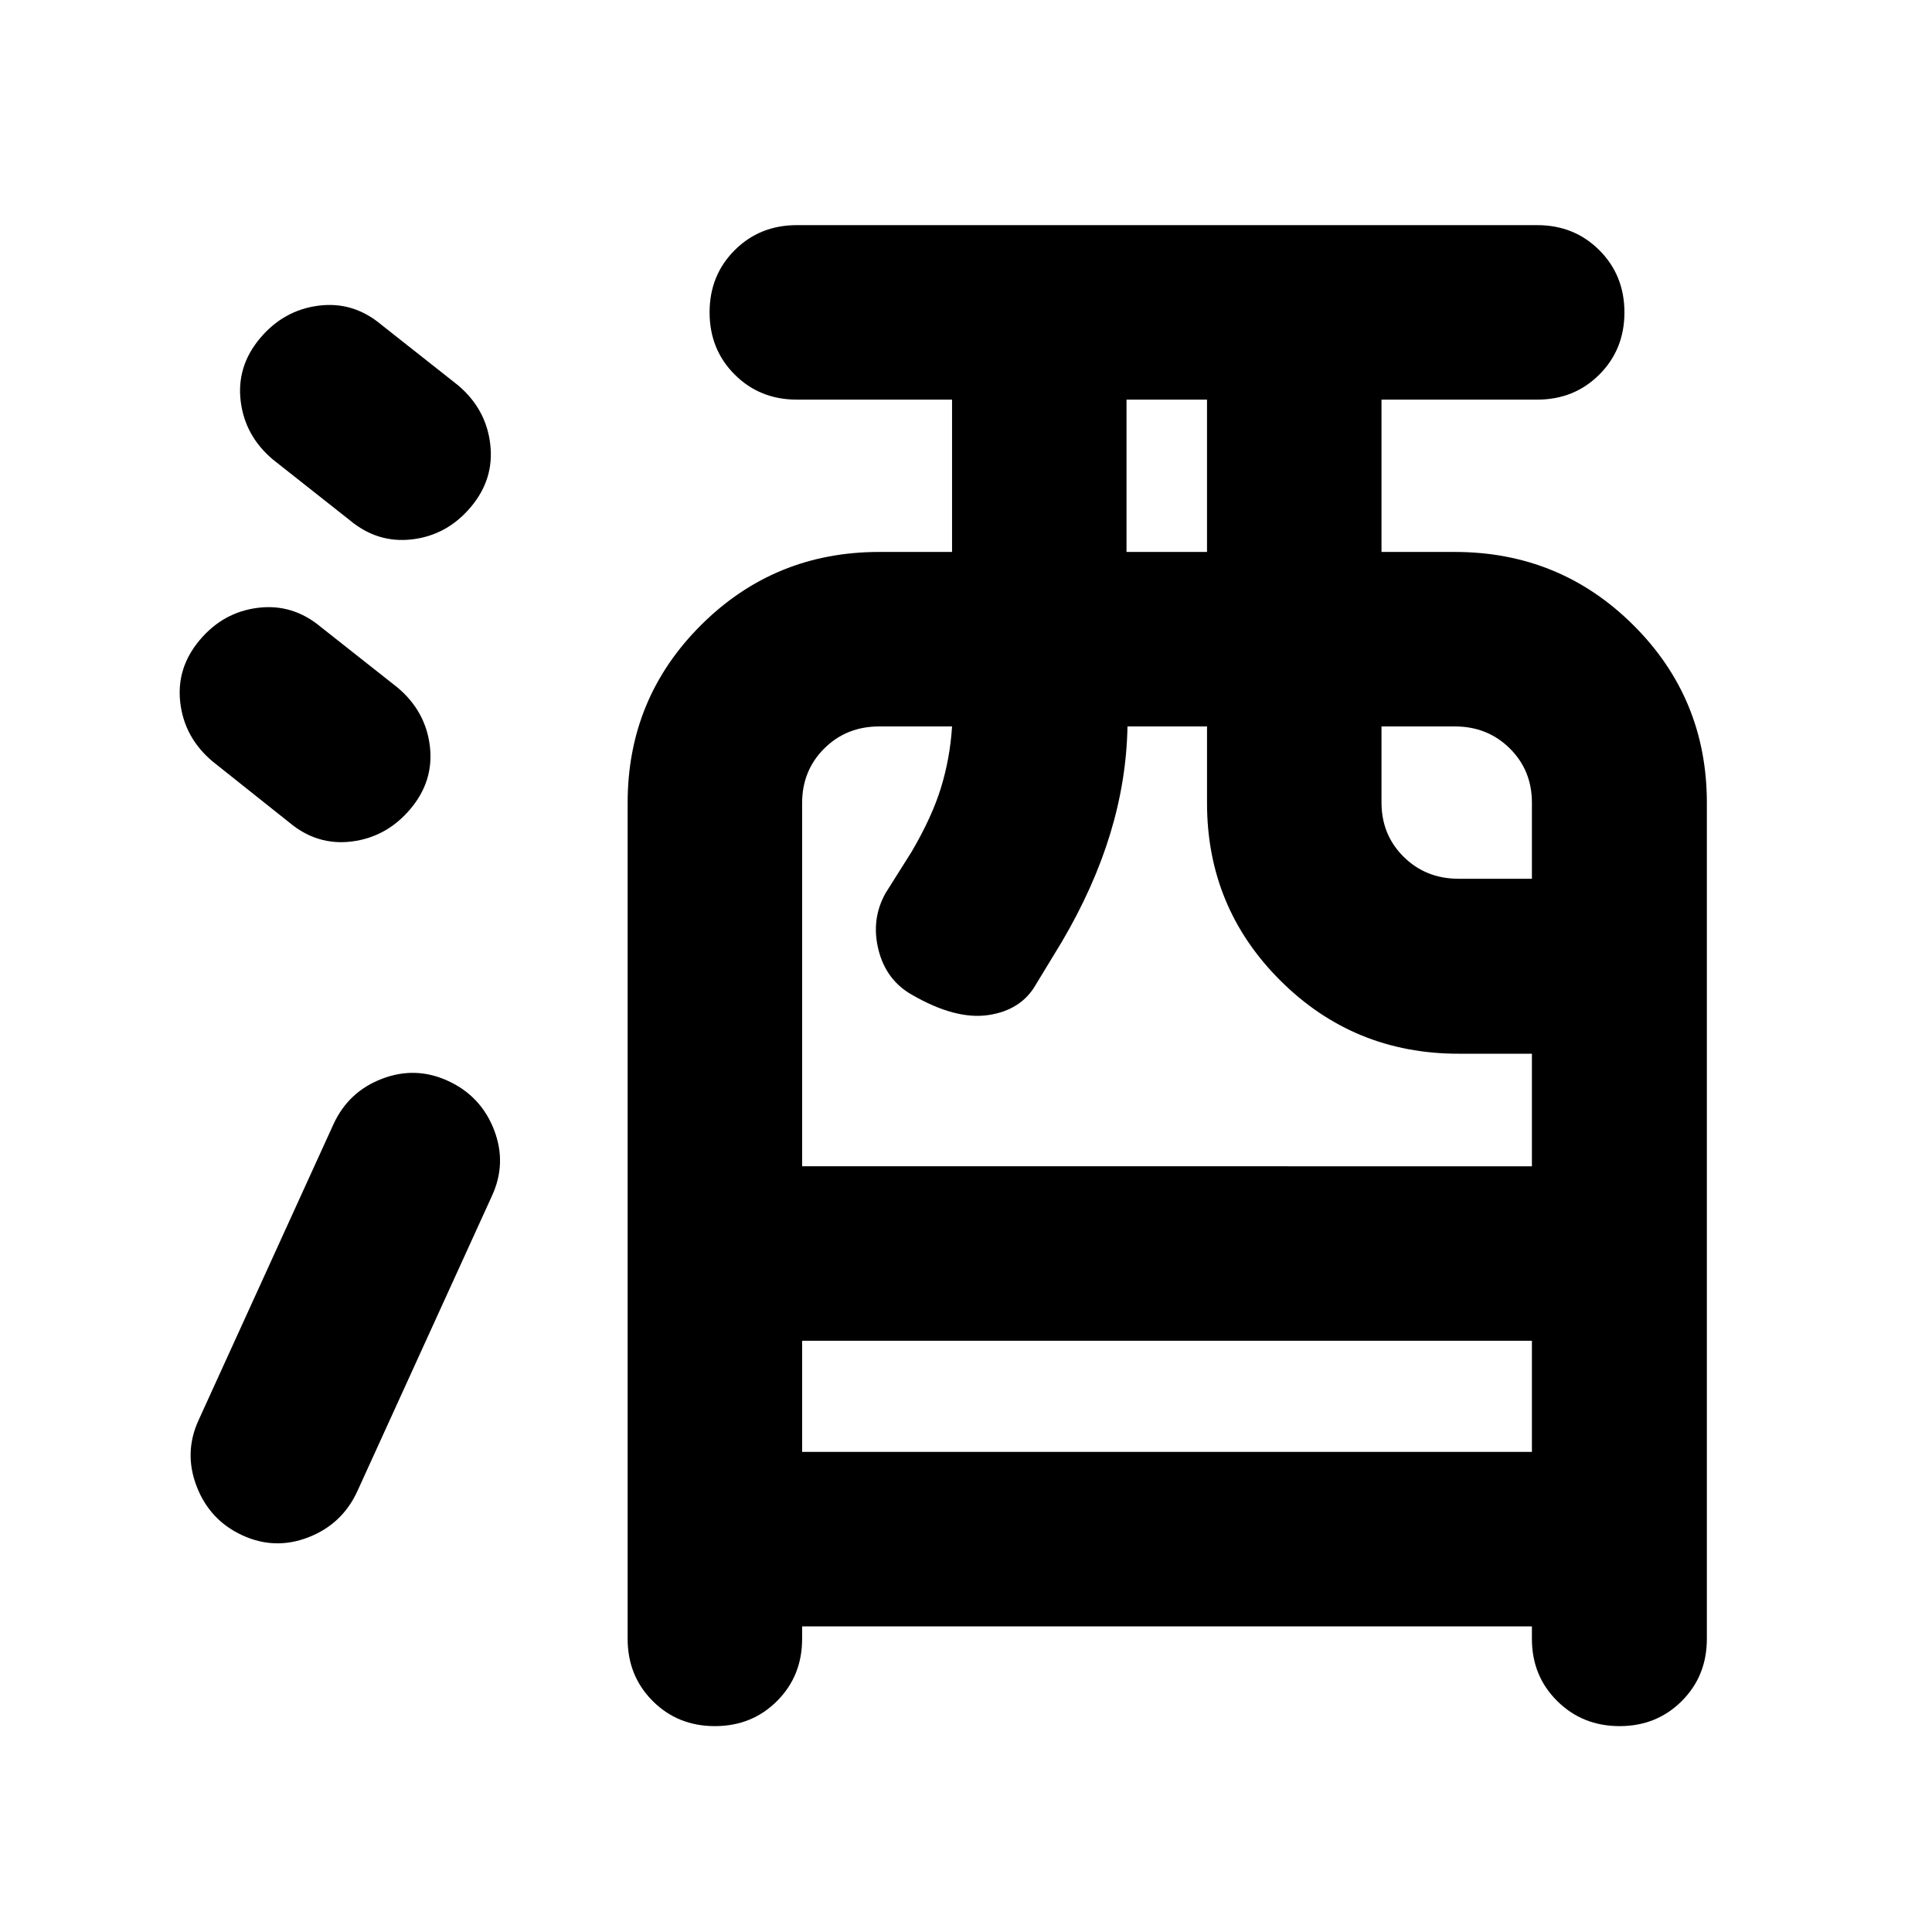 <svg xmlns="http://www.w3.org/2000/svg" height="24" viewBox="0 -960 960 960" width="24"><path d="M398.57-151.87v6.22q0 18.42-12.47 30.88-12.46 12.47-30.89 12.47t-30.88-12.47q-12.46-12.46-12.46-30.88V-561.1q0-51.94 36.46-88.29 36.47-36.35 88.56-36.35h36.18v-75.69h-77.14q-18.42 0-30.88-12.47-12.46-12.46-12.46-30.89t12.46-30.88q12.46-12.46 30.88-12.46h367.9q18.42 0 30.88 12.46 12.46 12.47 12.46 30.9 0 18.42-12.46 30.88-12.46 12.46-30.88 12.46h-77.37v75.69h36.41q52.19 0 88.73 36.35 36.53 36.35 36.53 88.29v415.45q0 18.42-12.46 30.88-12.47 12.47-30.9 12.47-18.42 0-31-12.47-12.57-12.46-12.57-30.88v-6.22H398.57Zm0-86.7H761.2v-55.21H398.57v55.21Zm0-141.91H761.2v-55.93h-36.42q-52.09 0-88.55-36.33-36.47-36.32-36.47-88.22v-38.08h-39.52q-.48 26.71-8.56 53.27-8.07 26.55-23.98 53.62l-12.94 21.3q-7.28 12.81-23.66 15.23t-38.03-10.12q-12.81-7.28-16.57-22.35-3.76-15.06 3.52-28.11l12.94-20.54q10.15-17.3 14.63-31.92 4.48-14.62 5.48-30.38h-36.18q-16.29 0-27.31 10.95-11.01 10.95-11.01 27.13v180.48Zm161.19-305.26h40v-75.69h-40v75.69Zm165.02 162.39h36.42v-37.82q0-16.07-11.02-26.97-11.02-10.9-27.31-10.9h-36.41v37.81q0 16.08 11.02 26.98 11.01 10.9 27.3 10.9ZM120.39-197.13q-16.19-7.48-22.67-24.29-6.48-16.82 1-33.01l67-147q7.48-16.2 24.17-22.56 16.7-6.36 32.89 1.16 16.2 7.52 22.68 24.18 6.47 16.65-1 32.85l-67 147q-7.53 16.19-24.2 22.67-16.67 6.48-32.87-1Zm83.59-360.96q-11.72 13.96-29.03 16.2-17.32 2.24-31.28-9.48l-38-30.24q-13.95-11.72-16.07-29.03-2.12-17.32 9.6-31.27 11.71-13.96 29.03-16.08 17.31-2.12 31.27 9.6l38 30q13.96 11.72 16.08 29.03 2.12 17.32-9.6 31.27Zm30-150q-11.72 13.96-29.03 16.08-17.32 2.12-31.28-9.6l-38-30q-13.95-11.72-16.07-29.03-2.12-17.32 9.6-31.27 11.71-13.96 29.03-16.2 17.31-2.24 31.27 9.48l38 30q13.96 11.72 16.08 29.15 2.12 17.44-9.6 31.39Z"/></svg>